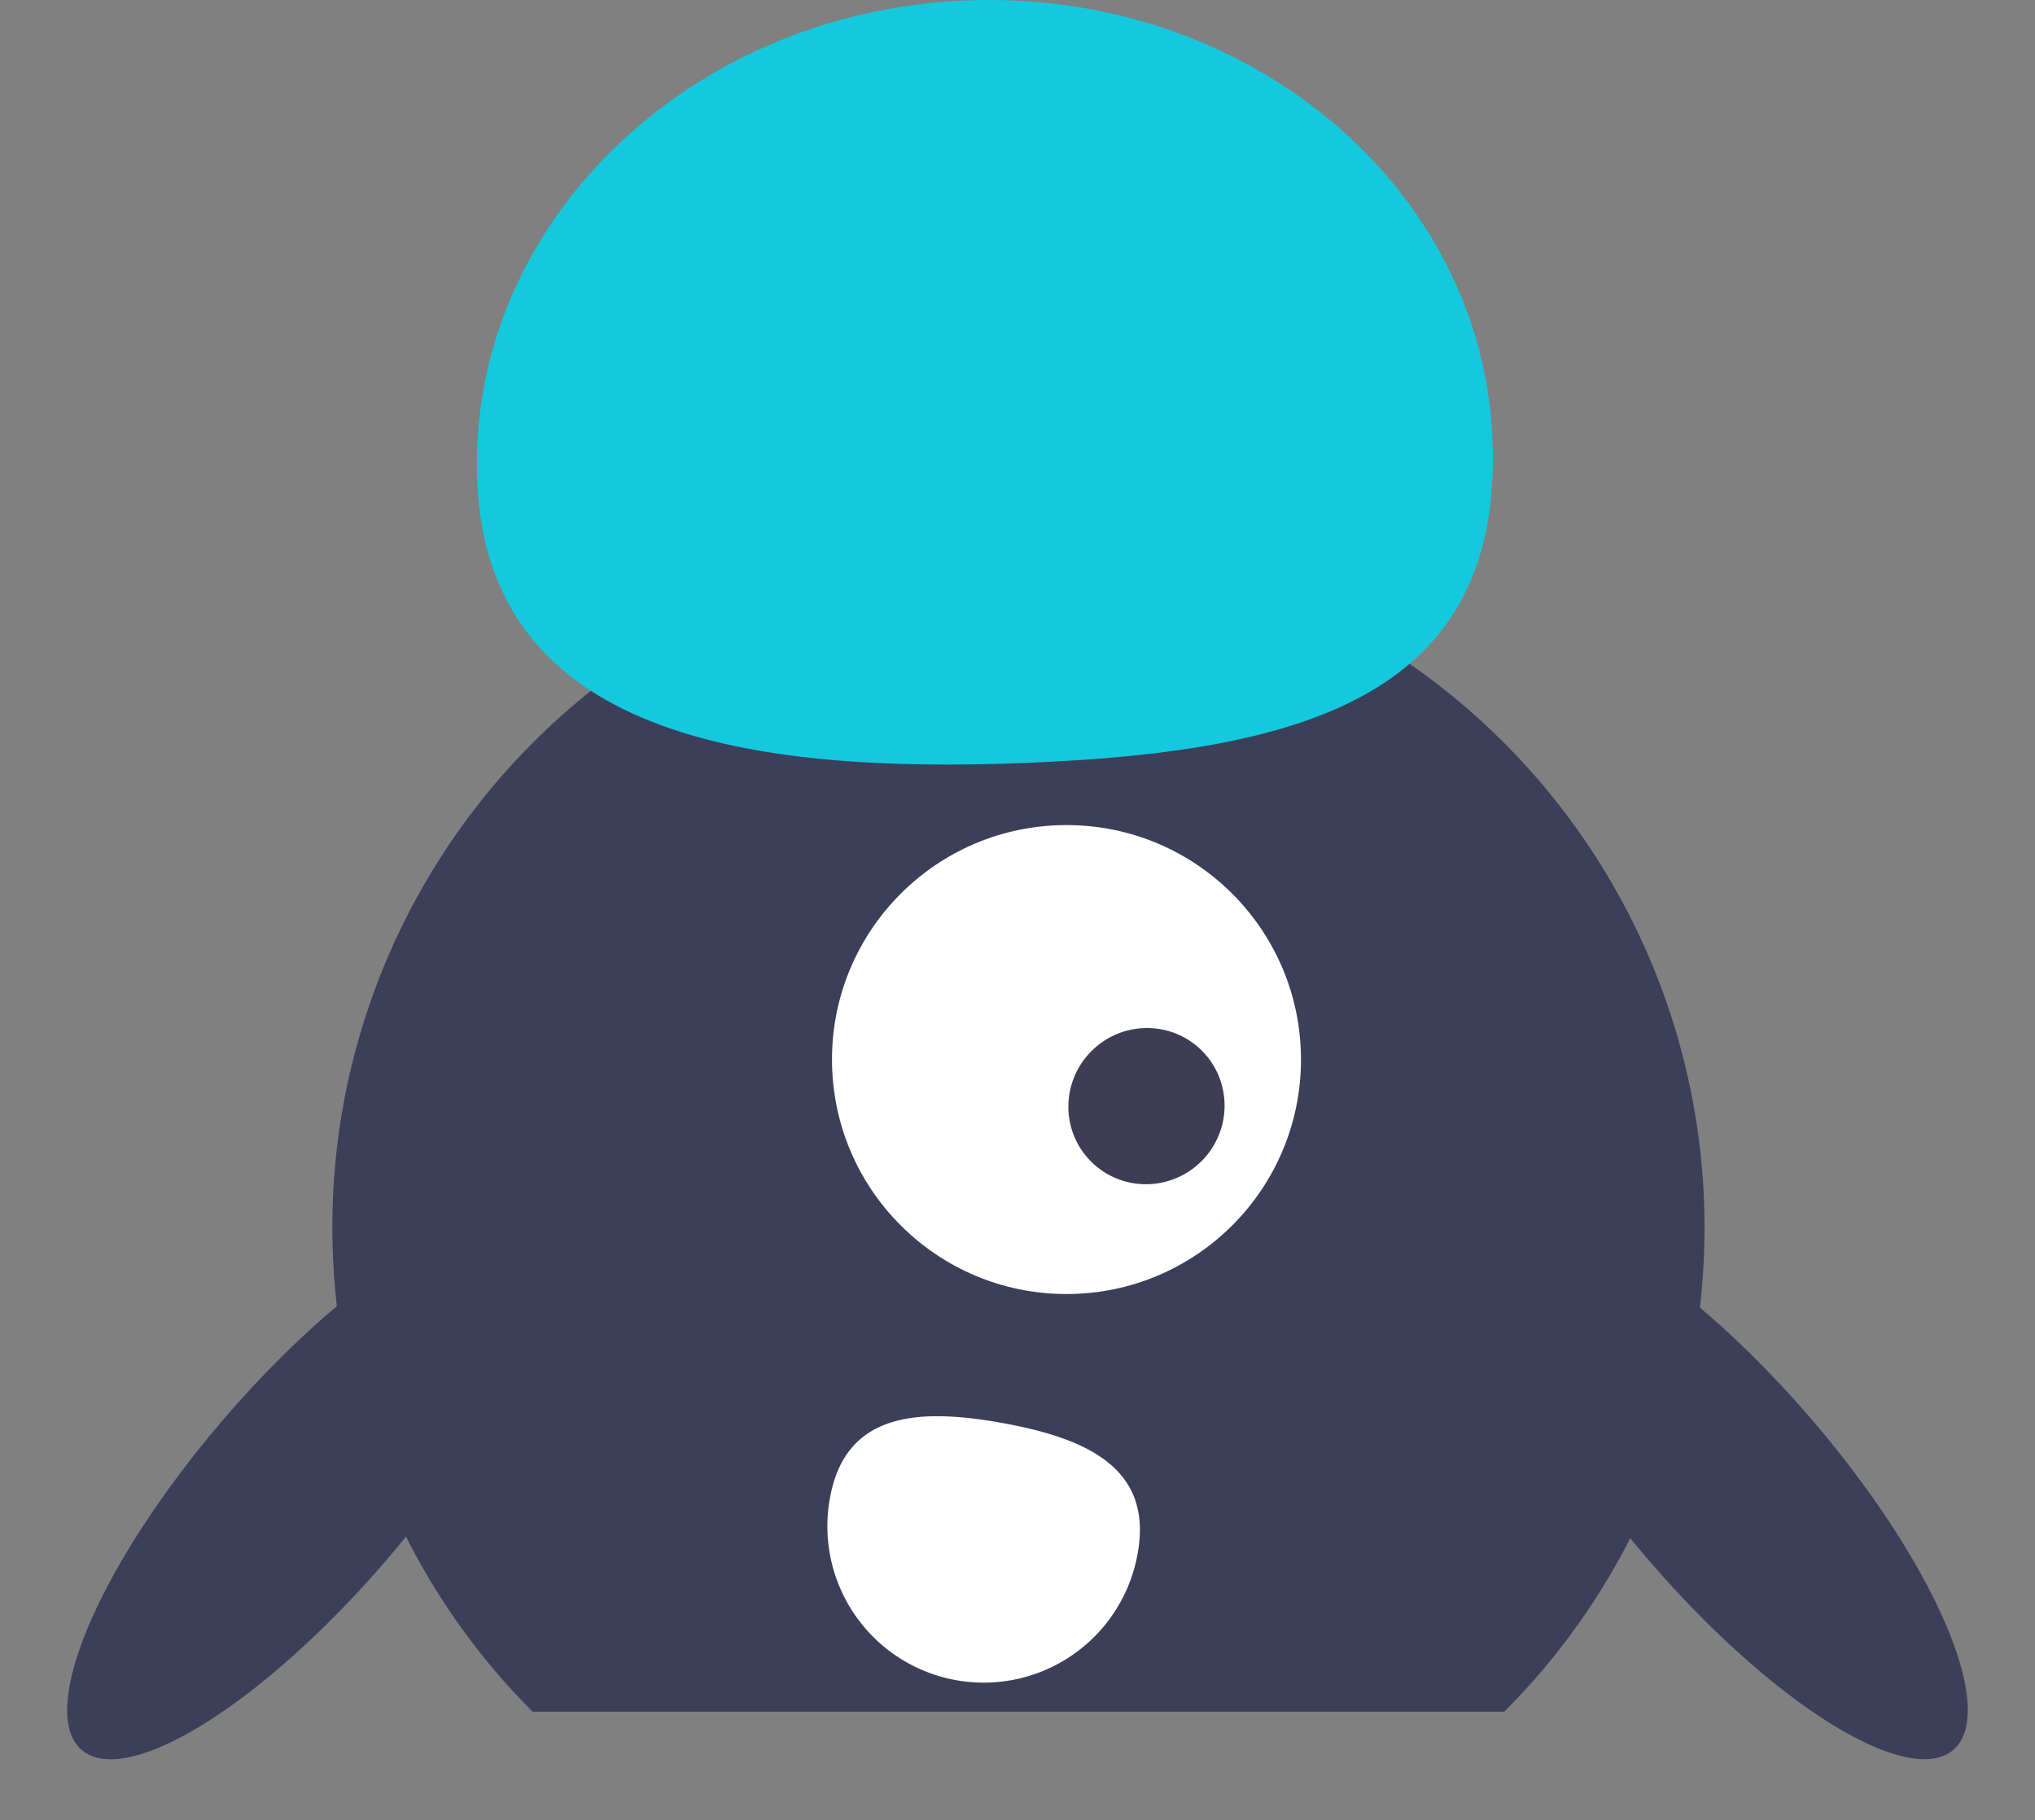 <svg xmlns="http://www.w3.org/2000/svg" width="261.783" height="234.153" viewBox="0 0 261.783 234.153"><rect x="0" y="0" width="261.783" height="234.153" fill="#808080" stroke="none"/><g transform="translate(-1117.176 -4383.847)"><path d="M582.52,523.072a88.173,88.173,0,0,0,21.828,58.11c1.261,1.45,2.584,2.836,3.928,4.2h125c1.345-1.366,2.669-2.752,3.929-4.2a87.91,87.91,0,0,0,18.047-32.458s-.021,0,0-.021a88.271,88.271,0,0,0,3.781-25.631,85.717,85.717,0,0,0-.651-10.693,88.262,88.262,0,0,0-175.191-.231A89.256,89.256,0,0,0,582.52,523.072Z" transform="translate(577.411 4018.669)" fill="#3c3f59"/><ellipse cx="30.165" cy="30.165" rx="30.165" ry="30.165" transform="translate(1224.204 4489.991)" fill="#fff"/><ellipse cx="10.013" cy="10.084" rx="10.013" ry="10.084" transform="translate(1264.609 4540.359) rotate(-135)" fill="#3f3d56"/><path d="M595.522,463.554c-1.327-32.676,26.835-60.353,62.9-61.818s66.381,23.836,67.708,56.512-23.744,40.1-59.81,41.565S596.85,496.23,595.522,463.554Z" transform="translate(583.042 3982.172)" fill="#14c9dd"/><path d="M617.42,498.885a20.11,20.11,0,1,0,39.57,7.2l.007-.039c1.979-10.929-6.471-14.8-17.4-16.775S619.4,487.956,617.42,498.885Z" transform="translate(606.529 4077.643)" fill="#fff"/><ellipse cx="13.854" cy="44.131" rx="13.854" ry="44.131" transform="matrix(-0.759, -0.651, 0.651, -0.759, 1138.199, 4618)" fill="#3c3f59"/><ellipse cx="44.131" cy="13.854" rx="44.131" ry="13.854" transform="matrix(-0.651, -0.759, 0.759, -0.651, 1357.935, 4617.99)" fill="#3c3f59"/></g></svg>